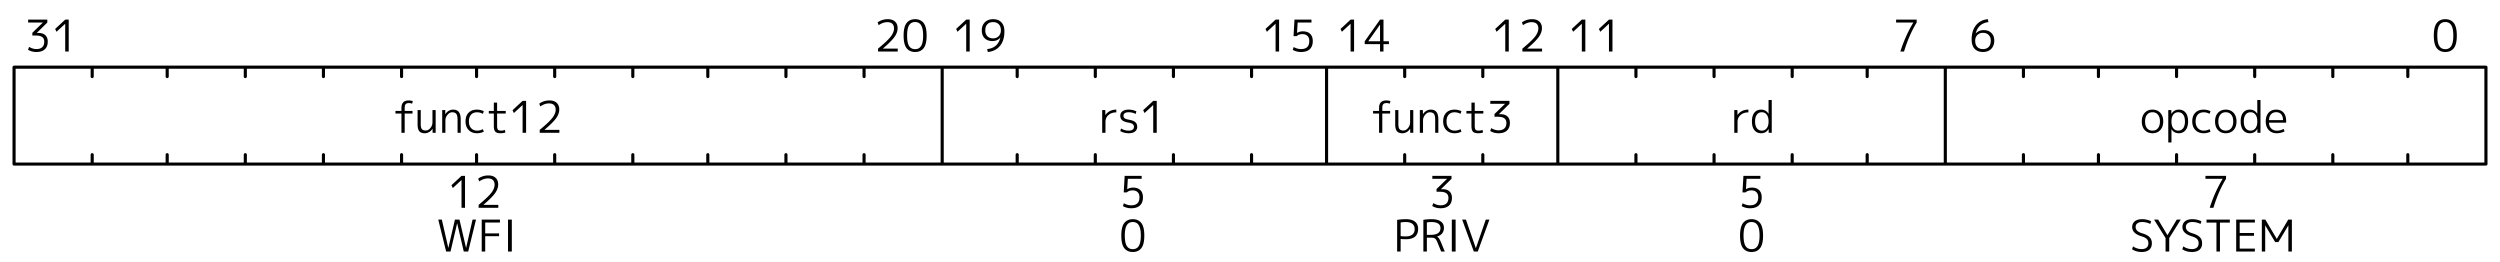 <svg xmlns="http://www.w3.org/2000/svg" width="800" height="84" fill="none"><g clip-path="url(#a)"><path stroke="#000" stroke-linecap="round" d="M4.5 21.5h791M4.5 21.5v31M4.5 52.5h791M795.5 21.5v31M770.5 21.5v3M770.5 52.5v-3M746.5 21.5v3M746.5 52.5v-3M721.5 21.5v3M721.5 52.5v-3M696.5 21.5v3M696.5 52.5v-3M671.5 21.5v3M671.5 52.5v-3M647.5 21.5v3M647.5 52.5v-3M622.5 21.5v31M597.5 21.5v3M597.5 52.5v-3M573.5 21.5v3M573.5 52.5v-3M548.5 21.5v3M548.5 52.5v-3M523.5 21.5v3M523.5 52.5v-3M498.5 21.5v31M474.5 21.5v3M474.5 52.5v-3M449.5 21.5v3M449.5 52.5v-3M424.5 21.5v31M400.5 21.5v3M400.5 52.5v-3M375.5 21.5v3M375.5 52.5v-3M350.5 21.5v3M350.5 52.5v-3M325.5 21.5v3M325.5 52.5v-3M301.5 21.5v31M276.5 21.5v3M276.5 52.5v-3M251.5 21.5v3M251.5 52.5v-3M226.5 21.5v3M226.5 52.5v-3M202.5 21.5v3M202.5 52.5v-3M177.5 21.5v3M177.5 52.5v-3M152.5 21.5v3M152.5 52.5v-3M128.5 21.5v3M128.5 52.5v-3M103.5 21.5v3M103.5 52.5v-3M78.5 21.5v3M78.5 52.5v-3M53.5 21.5v3M53.5 52.5v-3M29.5 21.5v3M29.5 52.5v-3"/><path fill="#000" d="M779.783 7.358q.966-1.218 2.716-1.218t2.716 1.218.966 4.032-.966 4.032-2.716 1.218-2.716-1.218-.966-4.032.966-4.032m.784 7.35q.645 1.022 1.932 1.022 1.288 0 1.918-1.022.644-1.036.644-3.318t-.644-3.304q-.63-1.035-1.918-1.036-1.287 0-1.932 1.036-.63 1.022-.63 3.304t.63 3.318M634.541 10.508q-1.077 0-1.778.7-.7.7-.7 1.792 0 1.302.658 2.002.659.7 1.82.7 1.191 0 1.848-.7.658-.7.658-2.002 0-1.148-.686-1.82-.671-.672-1.82-.672m0 6.132q-1.694 0-2.66-1.022-.952-1.021-.952-2.94 0-2.842 1.372-4.578 1.387-1.735 3.808-1.96l.196.938q-3.22.364-4.088 3.626l.014.014q.966-1.078 2.548-1.078 1.554 0 2.464.91.924.896.924 2.45 0 1.665-.994 2.66-.994.98-2.632.98M606.751 6.28h6.58v.938q-2.421 3.976-4.046 9.282h-1.176q1.61-5.068 4.144-9.254v-.028h-5.502zM506.186 16.5V7.624h-.028l-2.758 2.548-.434-.91 3.22-2.982h1.12V16.5zm8.682 0V7.624h-.028l-2.758 2.548-.434-.91 3.22-2.982h1.12V16.5zM481.686 16.5V7.624h-.028l-2.758 2.548-.434-.91 3.22-2.982h1.12V16.5zm8.444-9.408q-1.386 0-2.772.966l-.336-.896q1.428-1.022 3.248-1.022 1.498 0 2.324.77.826.756.826 2.128t-.994 2.772-3.724 3.724v.028h4.76v.938h-6.3v-.938q2.982-2.464 4.046-3.836 1.064-1.386 1.064-2.604 0-.994-.546-1.512t-1.596-.518M432.186 16.5V7.624h-.028l-2.758 2.548-.434-.91 3.22-2.982h1.12V16.5zm9.424-3.29V7.918h-.028l-3.724 5.264v.028zm1.106 0h1.736v.91h-1.736v2.38h-1.106v-2.38h-4.9v-.91l4.9-6.93h1.106zM408.186 16.5V7.624h-.028l-2.758 2.548-.434-.91 3.22-2.982h1.12V16.5zm11.482-9.282h-4.424l-.196 3.304h.028a3.6 3.6 0 0 1 1.862-.49q1.498 0 2.324.812t.826 2.296q0 1.709-.966 2.604-.952.896-2.8.896a5.3 5.3 0 0 1-2.632-.672l.28-.924q1.176.658 2.352.658 2.646 0 2.646-2.562 0-1.078-.574-1.638-.574-.574-1.652-.574-1.106 0-1.834.644h-.98l.308-5.292h5.432zM309.186 16.5V7.624h-.028l-2.758 2.548-.434-.91 3.22-2.982h1.12V16.5zm8.612-10.36q1.708 0 2.66 1.022.952 1.008.952 2.87 0 2.925-1.414 4.648-1.4 1.722-3.906 1.96l-.196-.938q1.708-.181 2.744-1.078 1.036-.91 1.484-2.562l-.014-.014q-.98 1.092-2.548 1.092-1.554 0-2.478-.91-.91-.924-.91-2.52 0-1.624.994-2.59.994-.98 2.632-.98m0 .938q-1.19 0-1.848.686t-.658 1.946q0 1.204.672 1.89.686.672 1.834.672 1.078 0 1.778-.714t.7-1.848q0-1.246-.658-1.932-.658-.7-1.82-.7M283.948 7.092q-1.386 0-2.772.966l-.336-.896q1.428-1.022 3.248-1.022 1.499 0 2.324.77.826.756.826 2.128t-.994 2.772-3.724 3.724v.028h4.76v.938h-6.3v-.938q2.982-2.464 4.046-3.836 1.065-1.386 1.064-2.604 0-.994-.546-1.512t-1.596-.518m6.176.266q.966-1.218 2.716-1.218t2.716 1.218.966 4.032-.966 4.032-2.716 1.218-2.716-1.218-.966-4.032.966-4.032m.784 7.35q.643 1.022 1.932 1.022t1.918-1.022q.644-1.036.644-3.318t-.644-3.304q-.63-1.035-1.918-1.036-1.288 0-1.932 1.036-.63 1.022-.63 3.304t.63 3.318M9.008 6.28h6.132v.938l-3.346 3.29v.028h.42q1.485 0 2.268.714.798.714.798 2.072 0 1.596-.952 2.464-.937.854-2.688.854-1.511 0-2.66-.728l.336-.91q1.176.7 2.324.7 1.233 0 1.876-.602.645-.602.644-1.778 0-.994-.672-1.47-.657-.49-2.114-.49h-1.022v-.868l3.346-3.248v-.028h-4.69zm11.86 10.22V7.624h-.028l-2.758 2.548-.434-.91 3.22-2.982h1.12V16.5zM690.539 36.704q-.63-.784-1.736-.784t-1.75.784q-.63.77-.63 2.156t.63 2.17q.645.77 1.75.77 1.106 0 1.736-.77.644-.784.644-2.17t-.644-2.156m.756 4.914q-.938 1.022-2.492 1.022-1.553 0-2.492-1.022-.938-1.021-.938-2.758 0-1.736.938-2.758.939-1.022 2.492-1.022 1.554 0 2.492 1.022.938 1.021.938 2.758 0 1.736-.938 2.758m5.955 1.022q-1.583 0-2.352-1.274h-.028v4.214h-1.022V35.22h.98l.014 1.232h.028q.77-1.372 2.38-1.372 1.372 0 2.156.98.784.966.784 2.8 0 1.792-.812 2.786-.798.994-2.128.994m1.932-3.78q0-1.428-.574-2.184-.56-.756-1.582-.756a1.91 1.91 0 0 0-1.568.756q-.588.757-.588 2.086v.196q0 1.358.602 2.1.601.742 1.554.742.994 0 1.568-.756.588-.77.588-2.184m6.02-2.926q-1.232 0-1.918.77-.686.756-.686 2.156 0 1.344.714 2.142.728.798 1.89.798.98 0 1.876-.476l.28.826q-1.05.49-2.198.49-1.624 0-2.632-1.022-1.008-1.035-1.008-2.758 0-1.778.966-2.772.966-1.008 2.674-1.008 1.148 0 2.198.49l-.28.854q-.938-.49-1.876-.49m8.785.77q-.63-.784-1.736-.784-1.107 0-1.75.784-.63.77-.63 2.156t.63 2.17q.643.77 1.75.77t1.736-.77q.644-.784.644-2.17t-.644-2.156m.756 4.914q-.939 1.022-2.492 1.022-1.554 0-2.492-1.022-.938-1.021-.938-2.758 0-1.736.938-2.758t2.492-1.022 2.492 1.022.938 2.758-.938 2.758m3.851-4.928q-.574.756-.574 2.17t.588 2.184q.588.756 1.582.756a1.87 1.87 0 0 0 1.54-.742q.602-.742.602-2.1v-.196q0-1.33-.602-2.086-.588-.756-1.54-.756-1.021 0-1.596.77m-1.582 2.17q0-1.834.784-2.8.784-.98 2.156-.98 1.582 0 2.352 1.33h.028V32h1.022v10.5h-.98l-.014-1.232h-.028q-.77 1.372-2.38 1.372-1.344 0-2.142-.98-.798-.994-.798-2.8m9.074.392q.027 1.19.728 1.876.7.686 1.82.686 1.077 0 2.142-.56l.28.798a5.56 5.56 0 0 1-2.52.588q-1.568 0-2.534-1.022-.966-1.021-.966-2.758 0-1.764.896-2.772.91-1.008 2.464-1.008 1.512 0 2.338.966.84.953.84 2.744 0 .181-.028.462zm0-.812h4.48q-.015-1.218-.588-1.876-.574-.658-1.582-.658-1.05 0-1.666.672-.602.659-.644 1.862M554.968 35.22h.994l.028 1.554h.028q1.232-1.695 3.472-1.694v.882q-1.554 0-2.52.854-.952.855-.952 2.212V42.5h-1.05zm7.232 1.47q-.573.756-.574 2.17 0 1.414.588 2.184.588.756 1.582.756a1.87 1.87 0 0 0 1.54-.742q.602-.742.602-2.1v-.196q0-1.33-.602-2.086-.588-.756-1.54-.756-1.022 0-1.596.77m-1.582 2.17q0-1.834.784-2.8.785-.98 2.156-.98 1.583 0 2.352 1.33h.028V32h1.022v10.5h-.98l-.014-1.232h-.028q-.77 1.372-2.38 1.372-1.344 0-2.142-.98-.798-.994-.798-2.8M439.383 35.5h1.918v-.938q0-2.422 2.324-2.422.644 0 1.316.21l-.224.84a2.6 2.6 0 0 0-.994-.21q-.756 0-1.078.364-.308.35-.308 1.218v.938h2.506v.84h-2.506v6.16h-1.036v-6.16h-1.918zm8.095-.28v4.522q0 1.12.364 1.568.379.448 1.246.448.813 0 1.47-.784.672-.784.672-1.862V35.22h1.022v7.28h-.98l-.014-1.302h-.028q-.42.672-1.078 1.064a2.7 2.7 0 0 1-1.4.378q-1.175 0-1.736-.658-.546-.672-.546-2.142v-4.62zm6.869 0h.98l.014 1.302h.028q.42-.672 1.064-1.05.658-.392 1.414-.392 1.232 0 1.82.77.602.756.602 2.408V42.5h-1.008v-4.158q0-1.357-.392-1.876-.392-.532-1.344-.532-.812 0-1.484.812a2.8 2.8 0 0 0-.672 1.862V42.5h-1.022zm11.149.714q-1.232 0-1.918.77-.686.756-.686 2.156 0 1.344.714 2.142.728.798 1.89.798.98 0 1.876-.476l.28.826q-1.05.49-2.198.49-1.624 0-2.632-1.022-1.008-1.035-1.008-2.758 0-1.778.966-2.772.966-1.008 2.674-1.008 1.148 0 2.198.49l-.28.854q-.938-.49-1.876-.49m6.419-3.094v2.66h2.758v.84h-2.758v3.822q0 .98.266 1.316.265.322.994.322.644 0 1.232-.238l.168.826q-.714.252-1.54.252-1.191 0-1.68-.504-.49-.518-.49-1.778V36.34h-1.61v-.84h1.61v-2.66zm4.98-.56h6.132v.938l-3.346 3.29v.028h.42q1.484 0 2.268.714.798.714.798 2.072 0 1.596-.952 2.464-.937.855-2.688.854-1.512 0-2.66-.728l.336-.91q1.176.7 2.324.7 1.232 0 1.876-.602t.644-1.778q0-.995-.672-1.47-.658-.49-2.114-.49h-1.022v-.868l3.346-3.248v-.028h-4.69zM352.701 35.22h.994l.028 1.554h.028q1.233-1.695 3.472-1.694v.882q-1.554 0-2.52.854-.952.855-.952 2.212V42.5h-1.05zm8.479-.14a5.5 5.5 0 0 1 2.464.56l-.224.826a4.9 4.9 0 0 0-2.24-.546q-.813 0-1.246.294a.95.95 0 0 0-.42.826q0 .504.364.798.377.294 1.358.462 1.428.238 2.044.784.63.546.63 1.498 0 .953-.728 1.512-.715.546-2.002.546-1.499 0-2.688-.7l.238-.826a4.7 4.7 0 0 0 2.45.686q.811 0 1.246-.308.434-.322.434-.91 0-.56-.392-.868-.378-.308-1.344-.476-1.386-.238-2.016-.756-.616-.532-.616-1.442 0-.896.7-1.428.713-.532 1.988-.532m7.855 7.42v-8.876h-.028l-2.758 2.548-.434-.91 3.22-2.982h1.12V42.5zM126.542 35.5h1.918v-.938q0-2.422 2.324-2.422.644 0 1.316.21l-.224.84a2.6 2.6 0 0 0-.994-.21q-.756 0-1.078.364-.308.35-.308 1.218v.938h2.506v.84h-2.506v6.16h-1.036v-6.16h-1.918zm8.095-.28v4.522q0 1.12.364 1.568.379.448 1.246.448.813 0 1.47-.784.672-.784.672-1.862V35.22h1.022v7.28h-.98l-.014-1.302h-.028q-.42.672-1.078 1.064a2.7 2.7 0 0 1-1.4.378q-1.175 0-1.736-.658-.546-.672-.546-2.142v-4.62zm6.869 0h.98l.014 1.302h.028q.42-.672 1.064-1.05.658-.392 1.414-.392 1.232 0 1.82.77.602.756.602 2.408V42.5h-1.008v-4.158q0-1.357-.392-1.876-.391-.532-1.344-.532-.812 0-1.484.812a2.8 2.8 0 0 0-.672 1.862V42.5h-1.022zm11.149.714q-1.232 0-1.918.77-.686.756-.686 2.156 0 1.344.714 2.142.728.798 1.89.798.98 0 1.876-.476l.28.826q-1.05.49-2.198.49-1.624 0-2.632-1.022-1.008-1.035-1.008-2.758 0-1.778.966-2.772.966-1.008 2.674-1.008 1.148 0 2.198.49l-.28.854q-.938-.49-1.876-.49m6.419-3.094v2.66h2.758v.84h-2.758v3.822q0 .98.266 1.316.266.322.994.322.644 0 1.232-.238l.168.826a4.6 4.6 0 0 1-1.54.252q-1.19 0-1.68-.504-.49-.518-.49-1.778V36.34h-1.61v-.84h1.61v-2.66zm8.158 9.66v-8.876h-.028l-2.758 2.548-.434-.91 3.22-2.982h1.12V42.5zm8.444-9.408q-1.386 0-2.772.966l-.336-.896q1.428-1.022 3.248-1.022 1.498 0 2.324.77.826.756.826 2.128t-.994 2.772-3.724 3.724v.028h4.76v.938h-6.3v-.938q2.982-2.464 4.046-3.836 1.064-1.386 1.064-2.604 0-.995-.546-1.512-.546-.518-1.596-.518M705.751 56.28h6.58v.938q-2.421 3.976-4.046 9.282h-1.176q1.61-5.068 4.144-9.254v-.028h-5.502zM685.433 71.05q-.966 0-1.498.434-.532.42-.532 1.176 0 1.358 1.988 1.96 1.736.504 2.464 1.26.742.756.742 1.96 0 1.357-.854 2.086-.84.714-2.408.714-1.736 0-3.08-.882l.336-.924a4.6 4.6 0 0 0 2.744.868q1.036 0 1.582-.476.56-.476.56-1.386 0-.84-.476-1.33-.462-.504-1.638-.868-3.066-.91-3.066-2.982 0-1.148.826-1.834.84-.686 2.31-.686a6.65 6.65 0 0 1 2.94.658l-.28.868a5.8 5.8 0 0 0-2.66-.616m5.183-.77 2.954 4.956h.028l2.968-4.956h1.274l-3.682 5.894V80.5h-1.176v-4.326L689.3 70.28zm10.895.77q-.966 0-1.498.434-.532.42-.532 1.176 0 1.358 1.988 1.96 1.736.504 2.464 1.26.742.756.742 1.96 0 1.357-.854 2.086-.84.714-2.408.714-1.736 0-3.08-.882l.336-.924a4.6 4.6 0 0 0 2.744.868q1.036 0 1.582-.476.56-.476.56-1.386 0-.84-.476-1.33-.462-.504-1.638-.868-3.066-.91-3.066-2.982 0-1.148.826-1.834.84-.686 2.31-.686a6.65 6.65 0 0 1 2.94.658l-.28.868a5.8 5.8 0 0 0-2.66-.616m4.574-.77h7.462v.952h-3.164V80.5h-1.12v-9.268h-3.178zm10.617.938v3.332h4.578v.896h-4.578v4.116h4.858v.938h-5.978V70.28h5.978v.938zm7.083 9.282V70.28h1.134l3.64 6.16h.028l3.64-6.16h1.176V80.5h-1.12v-8.344h-.028l-3.164 5.306h-1.036l-3.164-5.306h-.028V80.5zM563.327 57.218h-4.424l-.196 3.304h.028a3.6 3.6 0 0 1 1.862-.49q1.499 0 2.324.812.826.812.826 2.296 0 1.709-.966 2.604-.952.896-2.8.896a5.3 5.3 0 0 1-2.632-.672l.28-.924q1.176.658 2.352.658 2.646 0 2.646-2.562 0-1.079-.574-1.638-.573-.574-1.652-.574-1.105 0-1.834.644h-.98l.308-5.292h5.432zM557.783 71.358q.966-1.218 2.716-1.218t2.716 1.218.966 4.032-.966 4.032-2.716 1.218-2.716-1.218-.966-4.032.966-4.032m.784 7.35q.645 1.022 1.932 1.022 1.288 0 1.918-1.022.644-1.036.644-3.318t-.644-3.304q-.63-1.036-1.918-1.036t-1.932 1.036q-.63 1.022-.63 3.304t.63 3.318M458.349 56.28h6.132v.938l-3.346 3.29v.028h.42q1.485 0 2.268.714.798.714.798 2.072 0 1.596-.952 2.464-.937.855-2.688.854-1.511 0-2.66-.728l.336-.91q1.176.7 2.324.7 1.233 0 1.876-.602.645-.602.644-1.778 0-.994-.672-1.47-.657-.49-2.114-.49h-1.022v-.868l3.346-3.248v-.028h-4.69zM447.084 70.364q1.456-.225 2.842-.224 1.903 0 2.884.812.993.798.994 2.296 0 1.624-.994 2.464t-2.884.84q-.924 0-1.722-.084V80.5h-1.12zm1.12 5.18q.812.112 1.638.112 1.385 0 2.114-.602.741-.601.742-1.722 0-1.12-.728-1.694-.715-.588-2.128-.588a10 10 0 0 0-1.638.14zm7.274 4.956V70.35q1.218-.21 2.618-.21 1.96 0 2.954.728 1.008.714 1.008 2.044 0 1.065-.574 1.778t-1.624.98v.028q.63.335 1.246 1.82l1.232 2.982h-1.162l-1.204-2.954q-.42-1.008-.798-1.246-.364-.252-1.456-.252h-1.12V80.5zm1.12-5.348h1.12q1.666 0 2.45-.532.784-.546.784-1.61 0-1.96-2.954-1.96-.742 0-1.4.126zm7.982 5.348V70.28h1.218V80.5zm4.513-10.22 3.164 9.114h.028l3.164-9.114h1.162l-3.724 10.22h-1.26l-3.738-10.22zM365.327 57.218h-4.424l-.196 3.304h.028a3.6 3.6 0 0 1 1.862-.49q1.499 0 2.324.812.826.812.826 2.296 0 1.709-.966 2.604-.951.896-2.8.896a5.3 5.3 0 0 1-2.632-.672l.28-.924q1.176.658 2.352.658 2.646 0 2.646-2.562 0-1.079-.574-1.638-.573-.574-1.652-.574-1.105 0-1.834.644h-.98l.308-5.292h5.432zM359.783 71.358q.966-1.218 2.716-1.218t2.716 1.218.966 4.032-.966 4.032-2.716 1.218-2.716-1.218-.966-4.032.966-4.032m.784 7.35q.645 1.022 1.932 1.022 1.288 0 1.918-1.022.645-1.036.644-3.318 0-2.282-.644-3.304-.63-1.036-1.918-1.036t-1.932 1.036q-.63 1.022-.63 3.304t.63 3.318M147.686 66.5v-8.876h-.028l-2.758 2.548-.434-.91 3.22-2.982h1.12V66.5zm8.444-9.408q-1.386 0-2.772.966l-.336-.896q1.428-1.022 3.248-1.022 1.498 0 2.324.77.826.756.826 2.128t-.994 2.772-3.724 3.724v.028h4.76v.938h-6.3v-.938q2.982-2.464 4.046-3.836 1.064-1.386 1.064-2.604 0-.994-.546-1.512t-1.596-.518M141.392 70.28l2.058 9.016h.028l2.1-9.016h1.456l2.1 9.016h.028l2.058-9.016h1.106L149.82 80.5h-1.414l-2.1-9.016h-.028l-2.114 9.016h-1.4l-2.52-10.22zm18.594.938h-4.718v3.472h4.438v.896h-4.438V80.5h-1.12V70.28h5.838zm2.58 9.282V70.28h1.218V80.5z"/></g><defs><clipPath id="a"><path fill="#fff" d="M0 0h800v84H0z"/></clipPath></defs></svg>